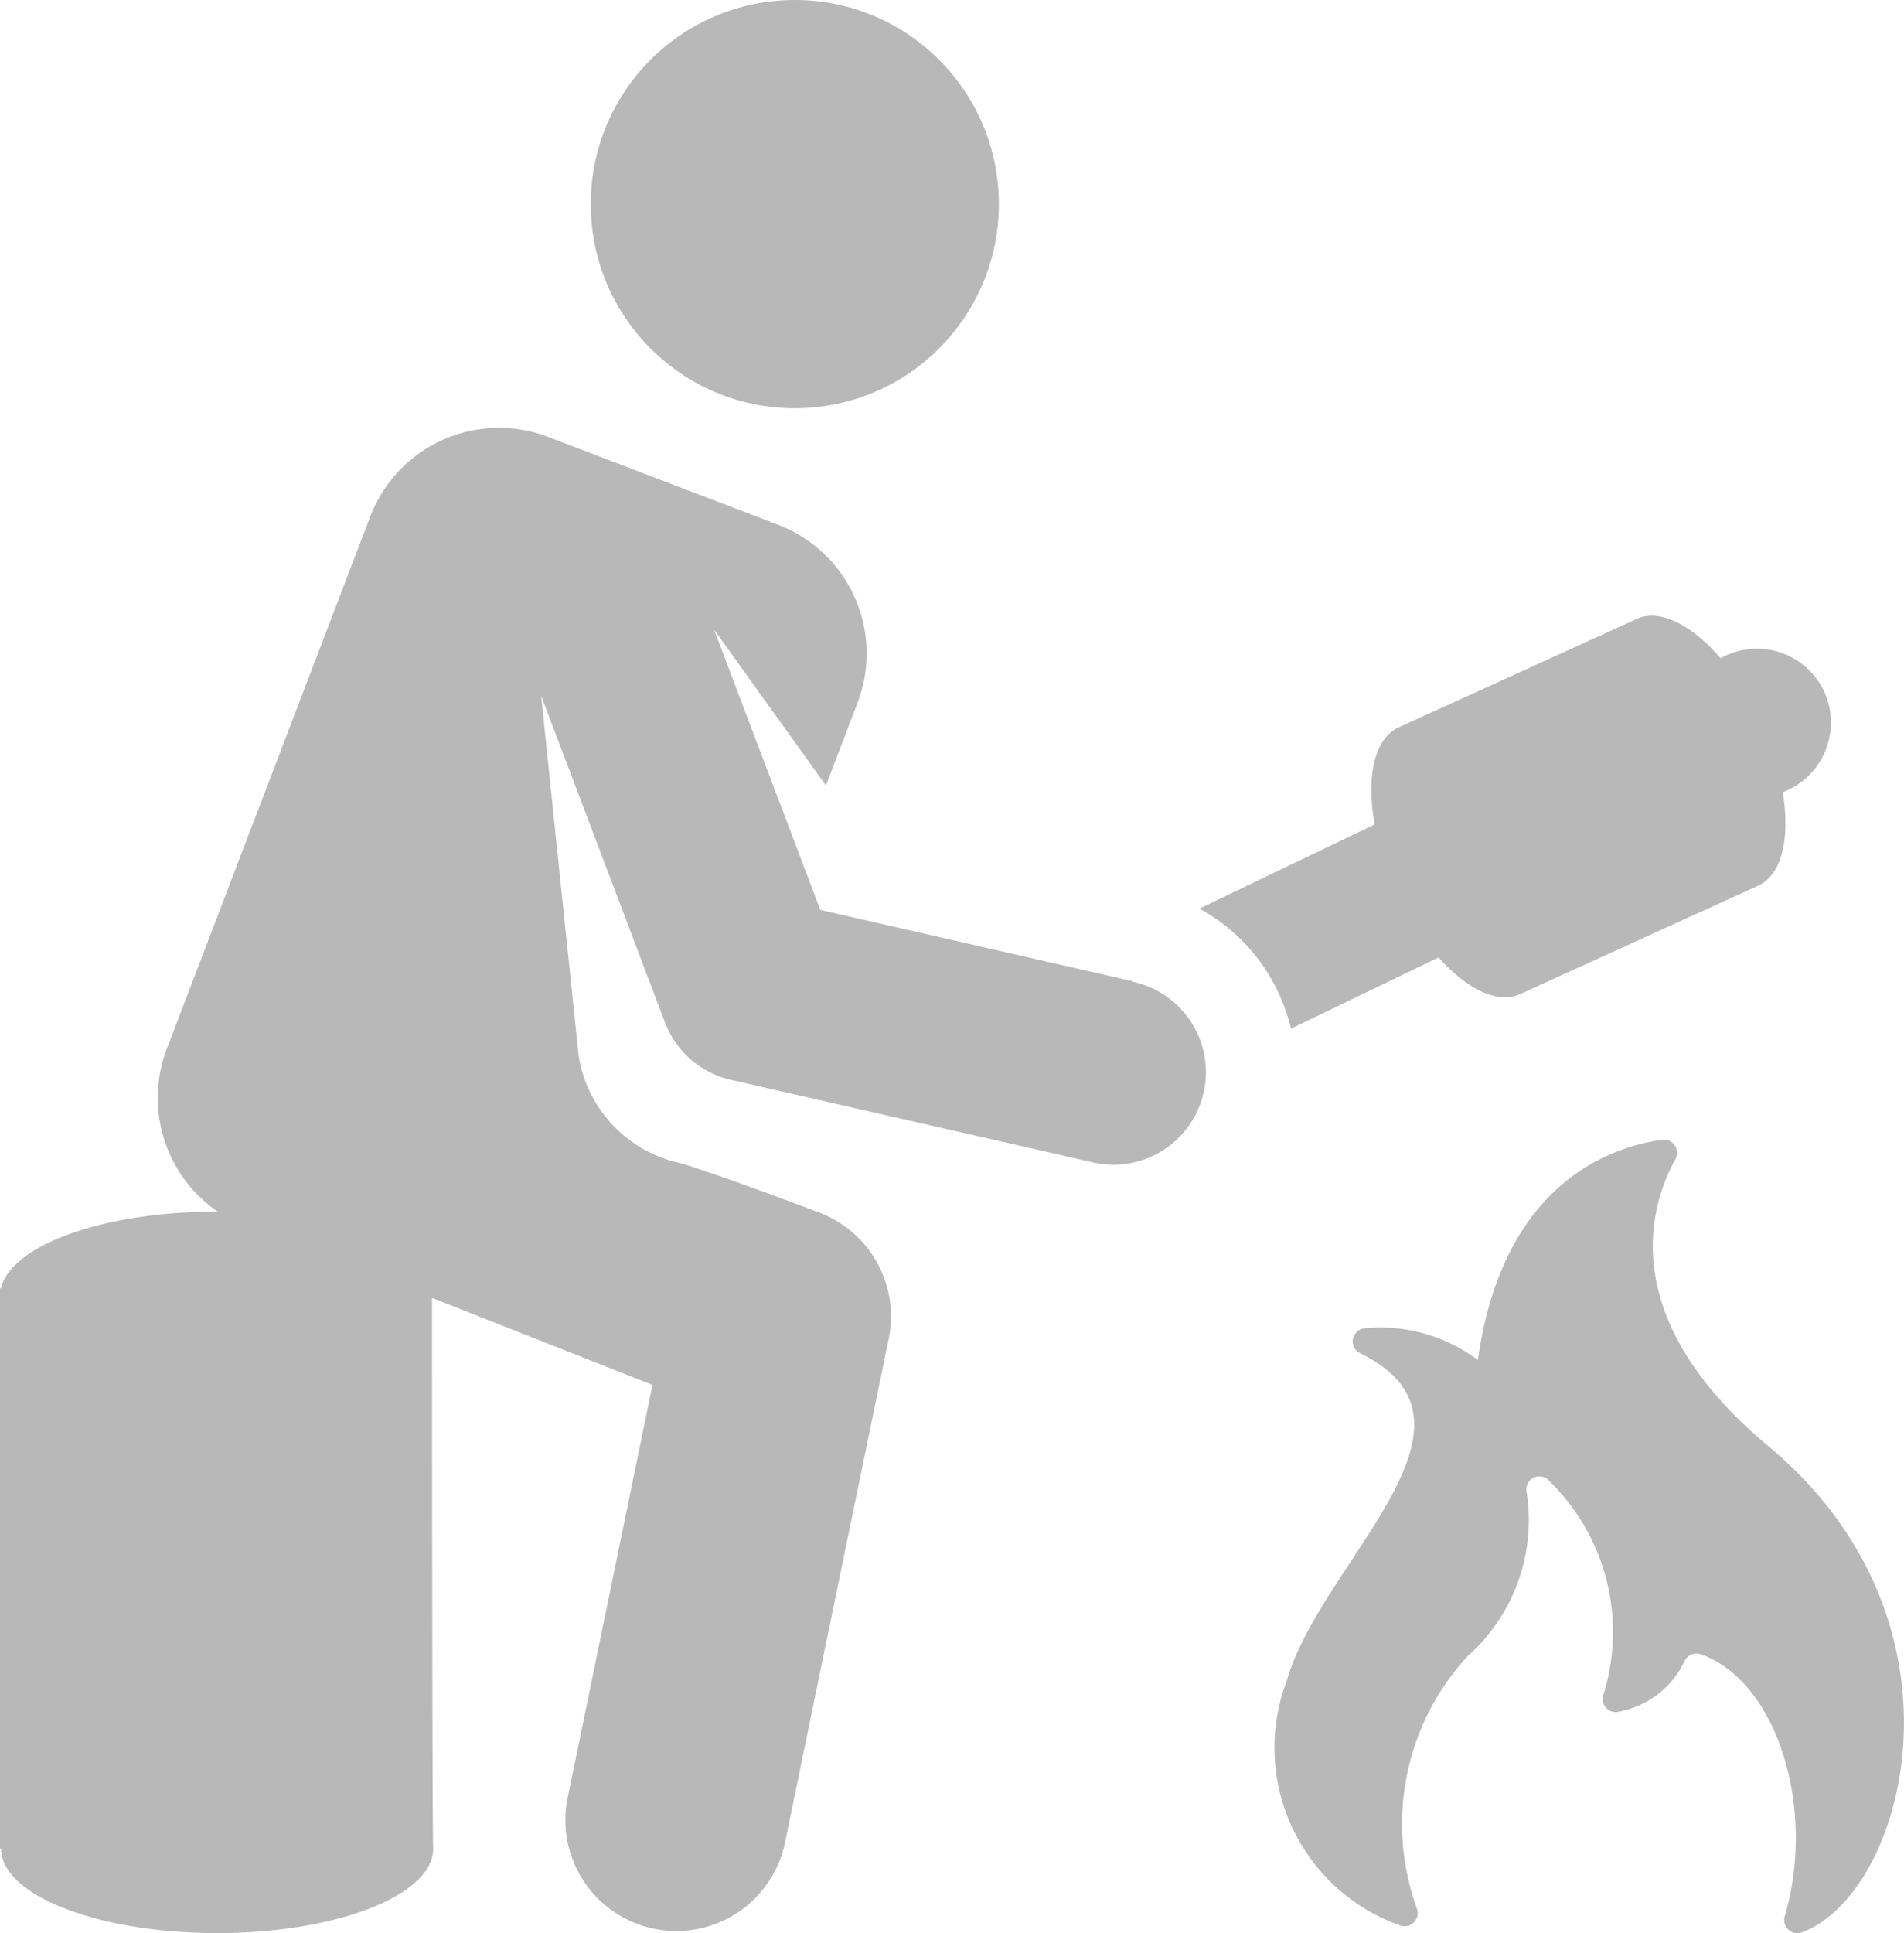 <svg xmlns="http://www.w3.org/2000/svg" width="18.719" height="18.999" viewBox="0 0 18.719 18.999">
  <g id="Group_8912" data-name="Group 8912" transform="translate(-11224 1777.582)">
    <g id="cowboy-svgrepo-com" transform="translate(11224 -1777.582)">
      <g id="Group_8901" data-name="Group 8901" transform="translate(12.546 11.2)">
        <g id="Group_8900" data-name="Group 8900">
          <path id="Path_3145" data-name="Path 3145" d="M196.674,324.126c-1.523-1.271-1.162-2.381-.916-2.823a.129.129,0,0,0-.13-.19c-.5.068-1.564.42-1.811,2.154,0,0,0,.007,0,.011a1.6,1.6,0,0,0-1.108-.313.129.129,0,0,0-.053.244c1.412.691-.39,2.058-.72,3.222a1.852,1.852,0,0,0,1.108,2.4.129.129,0,0,0,.17-.169,2.434,2.434,0,0,1,.5-2.474,1.786,1.786,0,0,0,.578-1.63.129.129,0,0,1,.2-.116,2.067,2.067,0,0,1,.556,2.129.128.128,0,0,0,.15.163.9.9,0,0,0,.648-.494.129.129,0,0,1,.158-.072c.755.262,1.142,1.522.828,2.578a.129.129,0,0,0,.168.156C198.015,328.531,198.758,325.864,196.674,324.126Z" transform="translate(-191.832 -321.112)" fill="#b8b8b8"/>
        </g>
      </g>
      <g id="Group_8903" data-name="Group 8903" transform="translate(11.796 6.052)">
        <g id="Group_8902" data-name="Group 8902">
          <path id="Path_3146" data-name="Path 3146" d="M186.5,243.144a.729.729,0,0,0-1.015-.32c-.282-.328-.6-.49-.823-.387l-2.342,1.066c-.241.11-.32.489-.236.954l-1.723.827a1.822,1.822,0,0,1,.9,1.18l1.451-.7c.276.31.579.461.8.361l2.342-1.066c.235-.107.316-.471.242-.919A.732.732,0,0,0,186.5,243.144Z" transform="translate(-180.365 -242.407)" fill="#b8b8b8"/>
        </g>
      </g>
      <g id="Group_8905" data-name="Group 8905" transform="translate(5.808 0)">
        <g id="Group_8904" data-name="Group 8904" transform="translate(0 0)">
          <circle id="Ellipse_565" data-name="Ellipse 565" cx="2.006" cy="2.006" r="2.006" fill="#b8b8b8"/>
        </g>
      </g>
      <g id="Group_8907" data-name="Group 8907" transform="translate(0 4.204)">
        <g id="Group_8906" data-name="Group 8906">
          <path id="Path_3147" data-name="Path 3147" d="M11.131,219.585l-3.066-.7L7.02,216.13l1.1,1.532.311-.813a1.355,1.355,0,0,0-.783-1.75l-2.258-.862a1.355,1.355,0,0,0-1.75.783l-2,5.23a1.355,1.355,0,0,0,.5,1.6H2.124c-1.108,0-2.017.331-2.115.754H0v5.506H.011c0,.458.951.83,2.124.83s2.122-.371,2.124-.828c0,.012-.011-.018-.011-5.414l2.167.855-.838,4.076a1.091,1.091,0,0,0,2.137.439L8.737,223.1a1.091,1.091,0,0,0-.668-1.235s-.876-.335-1.369-.489a1.287,1.287,0,0,1-1.012-1.063l-.368-3.534,1.218,3.212a.909.909,0,0,0,.648.564l3.541.807a.909.909,0,1,0,.4-1.773Z" transform="translate(0 -214.147)" fill="#b8b8b8"/>
        </g>
      </g>
      <g id="Group_8909" data-name="Group 8909" transform="translate(4.26 18.169)">
        <g id="Group_8908" data-name="Group 8908">
          <path id="Path_3148" data-name="Path 3148" d="M65.131,427.684h0A.011.011,0,0,1,65.131,427.684Z" transform="translate(-65.131 -427.683)" fill="#b8b8b8"/>
        </g>
      </g>
    </g>
  </g>
</svg>
